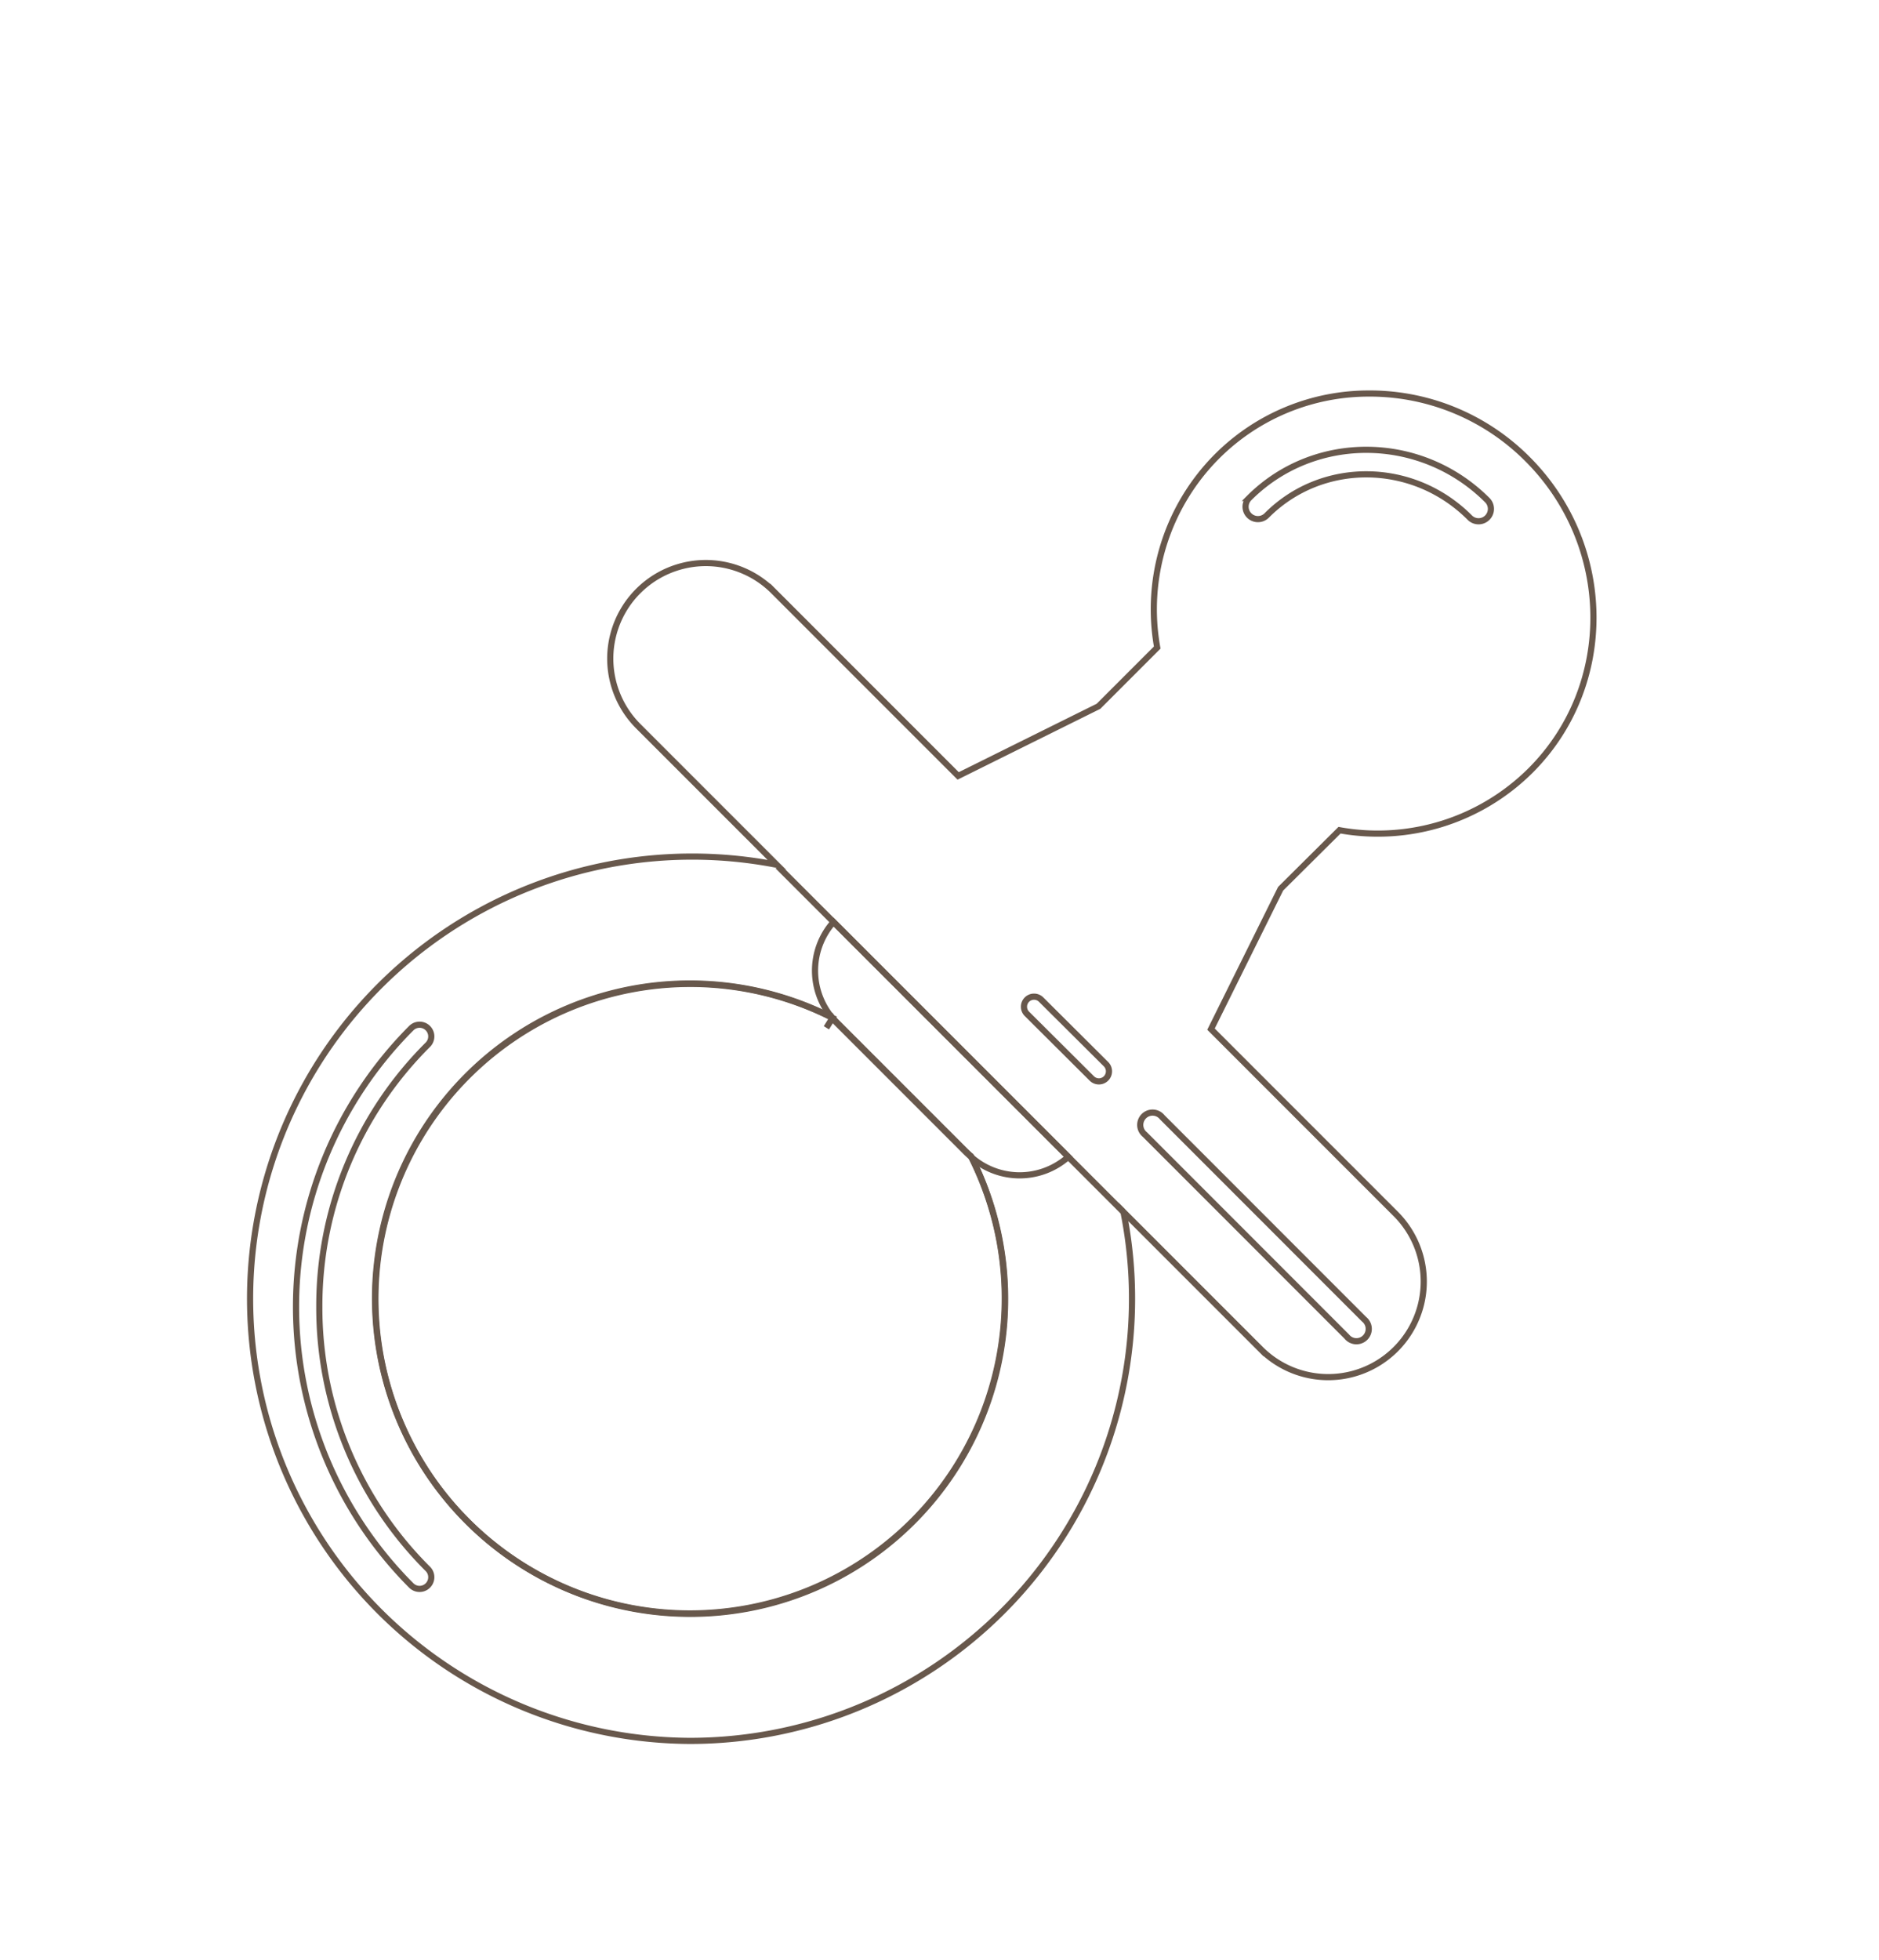 <svg id="图层_1" data-name="图层 1" xmlns="http://www.w3.org/2000/svg" viewBox="0 0 305 318"><defs><style>.cls-1{fill:none;stroke:#68584c;stroke-miterlimit:10;}</style></defs><title>timeline-03</title><path class="cls-1" d="M182.26,196.58l-56-56"/><path class="cls-1" d="M156.59,186.71l-20.53-20.53a12.35,12.35,0,0,1-.92-1h0l-1,1.6,1-1.6a51.11,51.11,0,1,0,22.49,22.48A12.18,12.18,0,0,1,156.59,186.71Z"/><path class="cls-1" d="M217.43,134.72a35.14,35.14,0,0,0,31-9.68C262.25,111.25,262,88.6,248,74.55a36.13,36.13,0,0,0-25.32-10.69h-.36a34.8,34.8,0,0,0-24.8,10.22,35.15,35.15,0,0,0-9.68,31l-9.53,9.53-22.78,11.3-30-30a15.5,15.5,0,0,0-21.93,21.93l22.49,22.49A71.75,71.75,0,1,0,112,282.5h0a71.76,71.76,0,0,0,70.36-85.84l22.26,22.26A15.5,15.5,0,0,0,226.57,197l-30-30,11.3-22.78Z"/><path class="cls-1" d="M135.12,165.15h0a12.35,12.35,0,0,0,.92,1l20.53,20.53a12.18,12.18,0,0,0,1,.91,51.11,51.11,0,1,1-22.49-22.48"/><path class="cls-1" d="M135.75,165.89l21.38,21.38a11.89,11.89,0,0,0,16.28.45L135.3,149.61A11.89,11.89,0,0,0,135.75,165.89Z"/><path class="cls-1" d="M177.22,175a1.63,1.63,0,0,0,2.31-2.31L169,162.21a1.63,1.63,0,0,0-2.31,2.31Z"/><path class="cls-1" d="M218.61,216.89a2,2,0,1,0,2.81-2.81l-32.77-32.78a2,2,0,1,0-2.81,2.81Z"/><path class="cls-1" d="M238.58,84a2,2,0,0,0,2.84-2.84c-10.75-10.75-28.09-10.91-38.65-.35a2,2,0,1,0,2.84,2.84C214.6,74.61,229.39,74.77,238.58,84Z"/><path class="cls-1" d="M51.83,212.06a59.75,59.75,0,0,1,17.62-42.53,1.9,1.9,0,0,0-2.69-2.69,64,64,0,0,0,0,90.44,1.9,1.9,0,1,0,2.69-2.69A59.75,59.75,0,0,1,51.83,212.06Z"/></svg>
